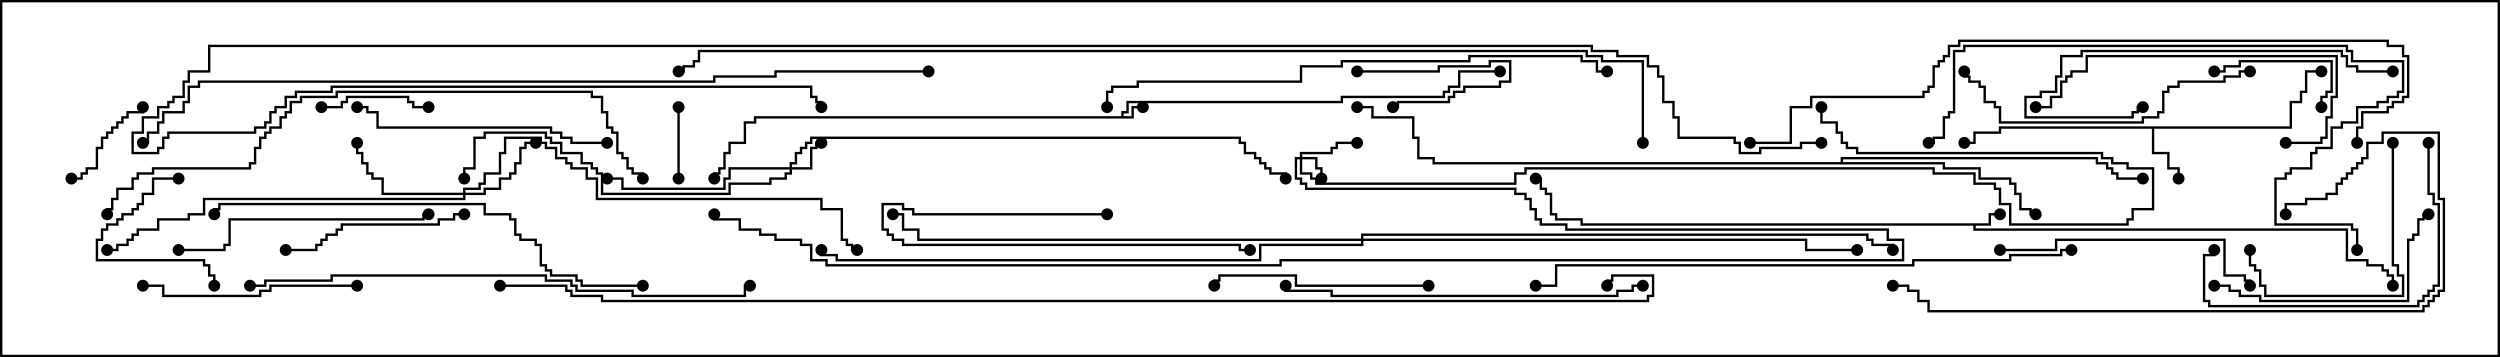 <svg version="1.1" width="105" height="15" xmlns="http://www.w3.org/2000/svg"><path d="M47.093,4.879L47.093,4.664L47.307,4.664L47.307,4.236L56.307,4.236L56.307,4.021L60.593,4.021L60.593,3.807L60.807,3.807L60.807,3.593L61.236,3.593L61.236,2.95L63,2.95L63,3.05L61.336,3.05L61.336,3.693L60.907,3.693L60.907,3.907L60.693,3.907L60.693,4.121L56.407,4.121L56.407,4.336L47.407,4.336L47.407,4.764L47.193,4.764L47.193,4.879L47.521,4.879L47.521,4.45L48,4.45L48,4.55L47.621,4.55L47.621,4.979L31.764,4.979L31.764,5.193L31.336,5.193L31.336,6.05L30.693,6.05L30.693,6.479L30.479,6.479L30.479,7.121L30.264,7.121L30.264,7.336L30.05,7.336L30.05,7.5L29.95,7.5L29.95,7.236L30.164,7.236L30.164,7.021L30.379,7.021L30.379,6.379L30.593,6.379L30.593,5.95L31.236,5.95L31.236,5.093L31.664,5.093L31.664,4.879z" stroke="none"/><path d="M83.521,9.379L83.521,8.95L84,8.95L84,9.05L83.621,9.05L83.621,9.479L82.979,9.479L82.979,9.593L98.621,9.593L98.621,10.879L99.479,10.879L99.479,11.093L100.121,11.093L100.121,11.307L100.336,11.307L100.336,11.521L100.55,11.521L100.55,12L100.45,12L100.45,11.621L100.236,11.621L100.236,11.407L100.021,11.407L100.021,11.193L99.379,11.193L99.379,10.979L98.521,10.979L98.521,9.693L82.879,9.693L82.879,9.479L66.379,9.479L66.379,9.264L65.307,9.264L65.307,9.05L65.093,9.05L65.093,8.193L64.879,8.193L64.879,7.979L64.664,7.979L64.664,7.55L64.5,7.55L64.5,7.45L64.764,7.45L64.764,7.879L64.979,7.879L64.979,8.093L65.193,8.093L65.193,8.95L65.407,8.95L65.407,9.164L66.479,9.164L66.479,9.379z" stroke="none"/><path d="M96.164,5.307L96.164,4.236L96.593,4.236L96.593,3.807L96.807,3.807L96.807,2.95L97.5,2.95L97.5,3.05L96.907,3.05L96.907,3.907L96.693,3.907L96.693,4.336L96.264,4.336L96.264,5.407L90.479,5.407L90.479,6.379L91.121,6.379L91.121,7.021L91.55,7.021L91.55,7.5L91.45,7.5L91.45,7.121L91.021,7.121L91.021,6.479L90.379,6.479L90.379,5.407L84.05,5.407L84.05,5.621L82.979,5.621L82.979,6.05L82.5,6.05L82.5,5.95L82.879,5.95L82.879,5.521L83.95,5.521L83.95,5.307z" stroke="none"/><path d="M77.307,6.807L77.307,6.593L88.121,6.593L88.121,6.807L88.55,6.807L88.55,7.021L88.764,7.021L88.764,7.236L88.979,7.236L88.979,7.45L90,7.45L90,7.55L88.879,7.55L88.879,7.336L88.664,7.336L88.664,7.121L88.45,7.121L88.45,6.907L88.021,6.907L88.021,6.693L77.407,6.693L77.407,6.807L81.693,6.807L81.693,7.021L83.193,7.021L83.193,7.45L84.479,7.45L84.479,7.664L84.693,7.664L84.693,8.093L84.907,8.093L84.907,8.736L85.336,8.736L85.336,8.95L85.5,8.95L85.5,9.05L85.236,9.05L85.236,8.836L84.807,8.836L84.807,8.193L84.593,8.193L84.593,7.764L84.379,7.764L84.379,7.55L83.093,7.55L83.093,7.121L81.593,7.121L81.593,6.907L60.164,6.907L60.164,6.693L59.521,6.693L59.521,5.836L59.307,5.836L59.307,4.979L57.593,4.979L57.593,4.55L57,4.55L57,4.45L57.693,4.45L57.693,4.879L59.407,4.879L59.407,5.736L59.621,5.736L59.621,6.593L60.264,6.593L60.264,6.807z" stroke="none"/><path d="M54.593,6.593L54.593,6.379L55.879,6.379L55.879,6.164L56.093,6.164L56.093,5.95L57,5.95L57,6.05L56.193,6.05L56.193,6.264L55.979,6.264L55.979,6.479L54.693,6.479L54.693,6.593L55.336,6.593L55.336,7.021L55.55,7.021L55.55,7.5L55.45,7.5L55.45,7.121L55.236,7.121L55.236,6.693L54.693,6.693L54.693,7.236L55.121,7.236L55.121,7.45L55.336,7.45L55.336,7.664L63.593,7.664L63.593,7.236L64.021,7.236L64.021,7.021L81.264,7.021L81.264,7.236L82.979,7.236L82.979,7.664L83.836,7.664L83.836,7.879L84.05,7.879L84.05,8.521L84.479,8.521L84.479,9.379L89.307,9.379L89.307,9.164L89.521,9.164L89.521,8.736L90.379,8.736L90.379,7.121L89.307,7.121L89.307,6.907L88.664,6.907L88.664,6.693L88.236,6.693L88.236,6.479L77.95,6.479L77.95,6.264L77.521,6.264L77.521,6.05L77.307,6.05L77.307,5.621L77.093,5.621L77.093,5.193L76.45,5.193L76.45,4.5L76.55,4.5L76.55,5.093L77.193,5.093L77.193,5.521L77.407,5.521L77.407,5.95L77.621,5.95L77.621,6.164L78.05,6.164L78.05,6.379L88.336,6.379L88.336,6.593L88.764,6.593L88.764,6.807L89.407,6.807L89.407,7.021L90.479,7.021L90.479,8.836L89.621,8.836L89.621,9.264L89.407,9.264L89.407,9.479L84.379,9.479L84.379,8.621L83.95,8.621L83.95,7.979L83.736,7.979L83.736,7.764L82.879,7.764L82.879,7.336L81.164,7.336L81.164,7.121L64.121,7.121L64.121,7.336L63.693,7.336L63.693,7.764L55.236,7.764L55.236,7.55L55.021,7.55L55.021,7.336L54.593,7.336L54.593,6.693L54.479,6.693L54.479,7.45L54.693,7.45L54.693,7.664L54.907,7.664L54.907,7.879L63.693,7.879L63.693,8.093L64.121,8.093L64.121,8.307L64.336,8.307L64.336,8.736L64.55,8.736L64.55,9.164L64.764,9.164L64.764,9.379L65.836,9.379L65.836,9.593L79.336,9.593L79.336,10.021L79.979,10.021L79.979,10.979L53.836,10.979L53.836,11.193L34.664,11.193L34.664,10.979L34.021,10.979L34.021,10.336L33.593,10.336L33.593,10.121L32.521,10.121L32.521,9.907L31.879,9.907L31.879,9.693L31.021,9.693L31.021,9.264L29.95,9.264L29.95,9L30.05,9L30.05,9.164L31.121,9.164L31.121,9.593L31.979,9.593L31.979,9.807L32.621,9.807L32.621,10.021L33.693,10.021L33.693,10.236L34.121,10.236L34.121,10.879L34.764,10.879L34.764,11.093L53.736,11.093L53.736,10.879L79.879,10.879L79.879,10.121L79.236,10.121L79.236,9.693L65.736,9.693L65.736,9.479L64.664,9.479L64.664,9.264L64.45,9.264L64.45,8.836L64.236,8.836L64.236,8.407L64.021,8.407L64.021,8.193L63.593,8.193L63.593,7.979L54.807,7.979L54.807,7.764L54.593,7.764L54.593,7.55L54.379,7.55L54.379,6.593z" stroke="none"/><path d="M33.164,7.021L33.164,6.807L33.379,6.807L33.379,6.379L33.593,6.379L33.593,6.164L33.807,6.164L33.807,5.95L34.021,5.95L34.021,5.736L52.121,5.736L52.121,5.95L52.336,5.95L52.336,6.379L52.764,6.379L52.764,6.593L52.979,6.593L52.979,6.807L53.193,6.807L53.193,7.021L53.407,7.021L53.407,7.236L54.05,7.236L54.05,7.5L53.95,7.5L53.95,7.336L53.307,7.336L53.307,7.121L53.093,7.121L53.093,6.907L52.879,6.907L52.879,6.693L52.664,6.693L52.664,6.479L52.236,6.479L52.236,6.05L52.021,6.05L52.021,5.836L34.121,5.836L34.121,6.05L33.907,6.05L33.907,6.264L33.693,6.264L33.693,6.479L33.479,6.479L33.479,6.907L33.264,6.907L33.264,7.021L34.021,7.021L34.021,6.164L34.236,6.164L34.236,5.95L34.5,5.95L34.5,6.05L34.336,6.05L34.336,6.264L34.121,6.264L34.121,7.121L33.264,7.121L33.264,7.336L33.05,7.336L33.05,7.55L32.407,7.55L32.407,7.764L30.693,7.764L30.693,8.193L25.236,8.193L25.236,7.336L25.021,7.336L25.021,7.121L24.807,7.121L24.807,6.907L24.379,6.907L24.379,6.479L23.521,6.479L23.521,6.05L23.093,6.05L23.093,5.836L22.879,5.836L22.879,5.621L20.407,5.621L20.407,5.836L19.979,5.836L19.979,7.121L19.55,7.121L19.55,7.5L19.45,7.5L19.45,7.021L19.879,7.021L19.879,5.736L20.307,5.736L20.307,5.521L22.979,5.521L22.979,5.736L23.193,5.736L23.193,5.95L23.621,5.95L23.621,6.379L24.479,6.379L24.479,6.807L24.907,6.807L24.907,7.021L25.121,7.021L25.121,7.236L25.336,7.236L25.336,8.093L30.593,8.093L30.593,7.664L32.307,7.664L32.307,7.45L32.95,7.45L32.95,7.236L33.164,7.236L33.164,7.121L30.693,7.121L30.693,7.55L30.479,7.55L30.479,7.979L26.093,7.979L26.093,7.55L25.5,7.55L25.5,7.45L26.193,7.45L26.193,7.879L30.379,7.879L30.379,7.45L30.593,7.45L30.593,7.021z" stroke="none"/><path d="M19.45,8.093L19.45,7.879L20.093,7.879L20.093,7.664L20.307,7.664L20.307,7.236L20.95,7.236L20.95,6.379L21.164,6.379L21.164,5.736L22.764,5.736L22.764,5.95L22.979,5.95L22.979,6.164L23.407,6.164L23.407,6.593L23.836,6.593L23.836,6.807L24.05,6.807L24.05,7.021L24.693,7.021L24.693,7.45L25.121,7.45L25.121,8.307L34.55,8.307L34.55,8.736L35.407,8.736L35.407,10.021L35.621,10.021L35.621,10.236L35.836,10.236L35.836,10.45L36,10.45L36,10.55L35.736,10.55L35.736,10.336L35.521,10.336L35.521,10.121L35.307,10.121L35.307,8.836L34.45,8.836L34.45,8.407L25.021,8.407L25.021,7.55L24.593,7.55L24.593,7.121L23.95,7.121L23.95,6.907L23.736,6.907L23.736,6.693L23.307,6.693L23.307,6.264L22.879,6.264L22.879,6.05L22.664,6.05L22.664,5.836L21.264,5.836L21.264,6.479L21.05,6.479L21.05,7.336L20.407,7.336L20.407,7.764L20.193,7.764L20.193,7.979L19.55,7.979L19.55,8.093L20.307,8.093L20.307,7.879L20.95,7.879L20.95,7.45L21.379,7.45L21.379,7.236L21.593,7.236L21.593,6.807L21.807,6.807L21.807,6.164L22.021,6.164L22.021,5.95L22.5,5.95L22.5,6.05L22.121,6.05L22.121,6.264L21.907,6.264L21.907,6.907L21.693,6.907L21.693,7.336L21.479,7.336L21.479,7.55L21.05,7.55L21.05,7.979L20.407,7.979L20.407,8.193L19.55,8.193L19.55,8.407L8.621,8.407L8.621,9.05L7.979,9.05L7.979,9.264L6.693,9.264L6.693,9.693L5.836,9.693L5.836,9.907L5.621,9.907L5.621,10.121L5.407,10.121L5.407,10.336L4.979,10.336L4.979,10.55L4.5,10.55L4.5,10.45L4.879,10.45L4.879,10.236L5.307,10.236L5.307,10.021L5.521,10.021L5.521,9.807L5.736,9.807L5.736,9.593L6.593,9.593L6.593,9.164L7.879,9.164L7.879,8.95L8.521,8.95L8.521,8.307L19.45,8.307L19.45,8.193L16.021,8.193L16.021,7.55L15.593,7.55L15.593,7.336L15.379,7.336L15.379,6.907L15.164,6.907L15.164,6.479L14.95,6.479L14.95,6L15.05,6L15.05,6.379L15.264,6.379L15.264,6.807L15.479,6.807L15.479,7.236L15.693,7.236L15.693,7.45L16.121,7.45L16.121,8.093z" stroke="none"/><path d="M57.164,10.021L57.164,9.807L78.479,9.807L78.479,10.021L78.693,10.021L78.693,10.236L79.55,10.236L79.55,10.5L79.45,10.5L79.45,10.336L78.593,10.336L78.593,10.121L78.379,10.121L78.379,9.907L57.264,9.907L57.264,10.021L75.907,10.021L75.907,10.45L78,10.45L78,10.55L75.807,10.55L75.807,10.121L57.264,10.121L57.264,10.336L52.979,10.336L52.979,10.979L35.093,10.979L35.093,10.764L34.45,10.764L34.45,10.5L34.55,10.5L34.55,10.664L35.193,10.664L35.193,10.879L52.879,10.879L52.879,10.236L57.164,10.236L57.164,10.121L38.521,10.121L38.521,9.693L37.879,9.693L37.879,9.05L37.5,9.05L37.5,8.95L37.979,8.95L37.979,9.593L38.621,9.593L38.621,10.021z" stroke="none"/><path d="M57,3.05L57,2.95L60.379,2.95L60.379,2.736L62.521,2.736L62.521,2.521L63.479,2.521L63.479,3.479L63.05,3.479L63.05,3.693L61.55,3.693L61.55,3.907L61.121,3.907L61.121,4.121L60.907,4.121L60.907,4.336L58.764,4.336L58.764,4.55L58.5,4.55L58.5,4.45L58.664,4.45L58.664,4.236L60.807,4.236L60.807,4.021L61.021,4.021L61.021,3.807L61.45,3.807L61.45,3.593L62.95,3.593L62.95,3.379L63.379,3.379L63.379,2.621L62.621,2.621L62.621,2.836L60.479,2.836L60.479,3.05z" stroke="none"/><path d="M28.45,4.5L28.55,4.5L28.55,7.5L28.45,7.5z" stroke="none"/><path d="M5.95,4.5L6.05,4.5L6.05,4.764L5.407,4.764L5.407,4.979L5.193,4.979L5.193,5.193L4.979,5.193L4.979,5.407L4.764,5.407L4.764,5.621L4.55,5.621L4.55,5.836L4.336,5.836L4.336,6.264L4.121,6.264L4.121,7.121L3.693,7.121L3.693,7.336L3.479,7.336L3.479,7.55L3,7.55L3,7.45L3.379,7.45L3.379,7.236L3.593,7.236L3.593,7.021L4.021,7.021L4.021,6.164L4.236,6.164L4.236,5.736L4.45,5.736L4.45,5.521L4.664,5.521L4.664,5.307L4.879,5.307L4.879,5.093L5.093,5.093L5.093,4.879L5.307,4.879L5.307,4.664L5.95,4.664z" stroke="none"/><path d="M13.5,4.55L13.5,4.45L14.307,4.45L14.307,4.236L14.521,4.236L14.521,4.021L17.193,4.021L17.193,4.236L17.407,4.236L17.407,4.45L18,4.45L18,4.55L17.307,4.55L17.307,4.336L17.093,4.336L17.093,4.121L14.621,4.121L14.621,4.336L14.407,4.336L14.407,4.55z" stroke="none"/><path d="M93,3.05L93,2.95L93.379,2.95L93.379,2.736L94.021,2.736L94.021,2.521L97.979,2.521L97.979,3.907L97.764,3.907L97.764,4.121L97.55,4.121L97.55,4.5L97.45,4.5L97.45,4.021L97.664,4.021L97.664,3.807L97.879,3.807L97.879,2.621L94.121,2.621L94.121,2.836L93.479,2.836L93.479,3.05z" stroke="none"/><path d="M7.5,7.45L7.5,7.55L6.479,7.55L6.479,8.193L6.05,8.193L6.05,8.621L5.836,8.621L5.836,8.836L5.621,8.836L5.621,9.05L5.193,9.05L5.193,9.264L4.979,9.264L4.979,9.479L4.55,9.479L4.55,9.693L4.336,9.693L4.336,10.121L4.121,10.121L4.121,10.879L8.621,10.879L8.621,11.093L8.836,11.093L8.836,11.521L9.05,11.521L9.05,12L8.95,12L8.95,11.621L8.736,11.621L8.736,11.193L8.521,11.193L8.521,10.979L4.021,10.979L4.021,10.021L4.236,10.021L4.236,9.593L4.45,9.593L4.45,9.379L4.879,9.379L4.879,9.164L5.093,9.164L5.093,8.95L5.521,8.95L5.521,8.736L5.736,8.736L5.736,8.521L5.95,8.521L5.95,8.093L6.379,8.093L6.379,7.45z" stroke="none"/><path d="M46.5,8.95L46.5,9.05L38.307,9.05L38.307,8.836L37.879,8.836L37.879,8.621L37.121,8.621L37.121,9.593L37.336,9.593L37.336,9.807L37.55,9.807L37.55,10.021L37.979,10.021L37.979,10.236L52.121,10.236L52.121,10.45L52.5,10.45L52.5,10.55L52.021,10.55L52.021,10.336L37.879,10.336L37.879,10.121L37.45,10.121L37.45,9.907L37.236,9.907L37.236,9.693L37.021,9.693L37.021,8.521L37.979,8.521L37.979,8.736L38.407,8.736L38.407,8.95z" stroke="none"/><path d="M100.45,6L100.55,6L100.55,11.093L100.764,11.093L100.764,11.521L100.979,11.521L100.979,12.479L95.093,12.479L95.093,12.05L94.879,12.05L94.879,11.407L94.664,11.407L94.664,11.193L94.45,11.193L94.45,10.5L94.55,10.5L94.55,11.093L94.764,11.093L94.764,11.307L94.979,11.307L94.979,11.95L95.193,11.95L95.193,12.379L100.879,12.379L100.879,11.621L100.664,11.621L100.664,11.193L100.45,11.193z" stroke="none"/><path d="M19.5,8.95L19.5,9.05L19.121,9.05L19.121,9.264L18.479,9.264L18.479,9.479L14.407,9.479L14.407,9.693L14.193,9.693L14.193,9.907L13.764,9.907L13.764,10.121L13.55,10.121L13.55,10.336L13.336,10.336L13.336,10.55L12,10.55L12,10.45L13.236,10.45L13.236,10.236L13.45,10.236L13.45,10.021L13.664,10.021L13.664,9.807L14.093,9.807L14.093,9.593L14.307,9.593L14.307,9.379L18.379,9.379L18.379,9.164L19.021,9.164L19.021,8.95z" stroke="none"/><path d="M15,11.95L15,12.05L11.407,12.05L11.407,12.264L10.979,12.264L10.979,12.479L6.807,12.479L6.807,12.05L6,12.05L6,11.95L6.907,11.95L6.907,12.379L10.879,12.379L10.879,12.164L11.307,12.164L11.307,11.95z" stroke="none"/><path d="M60,11.95L60,12.05L54.379,12.05L54.379,11.621L51.264,11.621L51.264,11.836L51.05,11.836L51.05,12L50.95,12L50.95,11.736L51.164,11.736L51.164,11.521L54.479,11.521L54.479,11.95z" stroke="none"/><path d="M93,12.05L93,11.95L93.693,11.95L93.693,12.164L94.121,12.164L94.121,12.379L94.979,12.379L94.979,12.593L101.093,12.593L101.093,10.021L101.307,10.021L101.307,9.807L101.521,9.807L101.521,9.164L101.736,9.164L101.736,8.95L102,8.95L102,9.05L101.836,9.05L101.836,9.264L101.621,9.264L101.621,9.907L101.407,9.907L101.407,10.121L101.193,10.121L101.193,12.693L94.879,12.693L94.879,12.479L94.021,12.479L94.021,12.264L93.593,12.264L93.593,12.05z" stroke="none"/><path d="M101.95,6L102.05,6L102.05,8.093L102.264,8.093L102.264,8.521L102.479,8.521L102.479,12.05L102.264,12.05L102.264,12.264L102.05,12.264L102.05,12.479L101.836,12.479L101.836,12.693L101.621,12.693L101.621,12.907L92.736,12.907L92.736,12.693L92.521,12.693L92.521,10.664L92.95,10.664L92.95,10.5L93.05,10.5L93.05,10.764L92.621,10.764L92.621,12.593L92.836,12.593L92.836,12.807L101.521,12.807L101.521,12.593L101.736,12.593L101.736,12.379L101.95,12.379L101.95,12.164L102.164,12.164L102.164,11.95L102.379,11.95L102.379,8.621L102.164,8.621L102.164,8.193L101.95,8.193z" stroke="none"/><path d="M7.5,10.55L7.5,10.45L9.379,10.45L9.379,10.236L9.593,10.236L9.593,9.164L17.736,9.164L17.736,8.95L18,8.95L18,9.05L17.836,9.05L17.836,9.264L9.693,9.264L9.693,10.336L9.479,10.336L9.479,10.55z" stroke="none"/><path d="M84,10.55L84,10.45L86.307,10.45L86.307,10.021L93.479,10.021L93.479,11.521L94.336,11.521L94.336,11.736L94.55,11.736L94.55,12L94.45,12L94.45,11.836L94.236,11.836L94.236,11.621L93.379,11.621L93.379,10.121L86.407,10.121L86.407,10.55z" stroke="none"/><path d="M96,6.05L96,5.95L97.45,5.95L97.45,5.736L97.664,5.736L97.664,4.879L97.879,4.879L97.879,4.021L98.093,4.021L98.093,2.407L87.693,2.407L87.693,3.05L87.05,3.05L87.05,3.264L86.836,3.264L86.836,3.479L86.621,3.479L86.621,4.121L86.193,4.121L86.193,4.55L85.5,4.55L85.5,4.45L86.093,4.45L86.093,4.021L86.521,4.021L86.521,3.379L86.736,3.379L86.736,3.164L86.95,3.164L86.95,2.95L87.593,2.95L87.593,2.307L98.193,2.307L98.193,4.121L97.979,4.121L97.979,4.979L97.764,4.979L97.764,5.836L97.55,5.836L97.55,6.05z" stroke="none"/><path d="M25.5,5.95L25.5,6.05L23.95,6.05L23.95,5.836L23.521,5.836L23.521,5.621L23.093,5.621L23.093,5.407L15.807,5.407L15.807,4.764L15.379,4.764L15.379,4.55L15,4.55L15,4.45L15.479,4.45L15.479,4.664L15.907,4.664L15.907,5.307L23.193,5.307L23.193,5.521L23.621,5.521L23.621,5.736L24.05,5.736L24.05,5.95z" stroke="none"/><path d="M100.5,2.95L100.5,3.05L98.95,3.05L98.95,2.836L98.521,2.836L98.521,2.407L98.307,2.407L98.307,2.193L87.479,2.193L87.479,2.407L86.621,2.407L86.621,3.264L86.407,3.264L86.407,3.907L85.764,3.907L85.764,4.121L85.121,4.121L85.121,4.879L89.521,4.879L89.521,4.664L89.736,4.664L89.736,4.45L90,4.45L90,4.55L89.836,4.55L89.836,4.764L89.621,4.764L89.621,4.979L85.021,4.979L85.021,4.021L85.664,4.021L85.664,3.807L86.307,3.807L86.307,3.164L86.521,3.164L86.521,2.307L87.379,2.307L87.379,2.093L98.407,2.093L98.407,2.307L98.621,2.307L98.621,2.736L99.05,2.736L99.05,2.95z" stroke="none"/><path d="M94.5,2.95L94.5,3.05L94.121,3.05L94.121,3.264L93.479,3.264L93.479,3.479L91.55,3.479L91.55,3.693L91.121,3.693L91.121,3.907L90.907,3.907L90.907,4.764L90.693,4.764L90.693,4.979L90.05,4.979L90.05,5.193L83.95,5.193L83.95,4.55L83.736,4.55L83.736,4.336L83.307,4.336L83.307,3.693L83.093,3.693L83.093,3.479L82.664,3.479L82.664,3.264L82.45,3.264L82.45,3L82.55,3L82.55,3.164L82.764,3.164L82.764,3.379L83.193,3.379L83.193,3.593L83.407,3.593L83.407,4.236L83.836,4.236L83.836,4.45L84.05,4.45L84.05,5.093L89.95,5.093L89.95,4.879L90.593,4.879L90.593,4.664L90.807,4.664L90.807,3.807L91.021,3.807L91.021,3.593L91.45,3.593L91.45,3.379L93.379,3.379L93.379,3.164L94.021,3.164L94.021,2.95z" stroke="none"/><path d="M69,11.95L69,12.05L68.621,12.05L68.621,12.264L67.979,12.264L67.979,12.479L55.879,12.479L55.879,12.264L53.95,12.264L53.95,12L54.05,12L54.05,12.164L55.979,12.164L55.979,12.379L67.879,12.379L67.879,12.164L68.521,12.164L68.521,11.95z" stroke="none"/><path d="M96.05,9L95.95,9L95.95,8.521L96.807,8.521L96.807,8.307L97.664,8.307L97.664,8.093L98.093,8.093L98.093,7.664L98.307,7.664L98.307,7.45L98.521,7.45L98.521,7.236L98.736,7.236L98.736,7.021L98.95,7.021L98.95,6.807L99.164,6.807L99.164,6.593L99.379,6.593L99.379,5.95L100.021,5.95L100.021,5.521L102.479,5.521L102.479,8.307L102.693,8.307L102.693,12.264L102.479,12.264L102.479,12.479L102.264,12.479L102.264,12.693L102.05,12.693L102.05,12.907L101.836,12.907L101.836,13.121L80.95,13.121L80.95,12.693L80.521,12.693L80.521,12.264L80.093,12.264L80.093,12.05L79.5,12.05L79.5,11.95L80.193,11.95L80.193,12.164L80.621,12.164L80.621,12.593L81.05,12.593L81.05,13.021L101.736,13.021L101.736,12.807L101.95,12.807L101.95,12.593L102.164,12.593L102.164,12.379L102.379,12.379L102.379,12.164L102.593,12.164L102.593,8.407L102.379,8.407L102.379,5.621L100.121,5.621L100.121,6.05L99.479,6.05L99.479,6.693L99.264,6.693L99.264,6.907L99.05,6.907L99.05,7.121L98.836,7.121L98.836,7.336L98.621,7.336L98.621,7.55L98.407,7.55L98.407,7.764L98.193,7.764L98.193,8.193L97.764,8.193L97.764,8.407L96.907,8.407L96.907,8.621L96.05,8.621z" stroke="none"/><path d="M27,11.95L27,12.05L24.379,12.05L24.379,11.836L24.164,11.836L24.164,11.621L23.093,11.621L23.093,11.407L22.879,11.407L22.879,11.193L22.664,11.193L22.664,10.336L22.45,10.336L22.45,10.121L21.807,10.121L21.807,9.907L21.593,9.907L21.593,9.264L21.379,9.264L21.379,9.05L20.307,9.05L20.307,8.621L9.264,8.621L9.264,8.836L9.05,8.836L9.05,9L8.95,9L8.95,8.736L9.164,8.736L9.164,8.521L20.407,8.521L20.407,8.95L21.479,8.95L21.479,9.164L21.693,9.164L21.693,9.807L21.907,9.807L21.907,10.021L22.55,10.021L22.55,10.236L22.764,10.236L22.764,11.093L22.979,11.093L22.979,11.307L23.193,11.307L23.193,11.521L24.264,11.521L24.264,11.736L24.479,11.736L24.479,11.95z" stroke="none"/><path d="M99.05,10.5L98.95,10.5L98.95,9.693L98.736,9.693L98.736,9.479L95.521,9.479L95.521,7.45L95.95,7.45L95.95,7.236L96.164,7.236L96.164,7.021L97.021,7.021L97.021,6.379L97.236,6.379L97.236,6.164L97.879,6.164L97.879,5.307L98.307,5.307L98.307,5.093L98.95,5.093L98.95,4.45L99.807,4.45L99.807,4.236L100.236,4.236L100.236,4.021L100.664,4.021L100.664,3.807L100.879,3.807L100.879,2.621L98.736,2.621L98.736,2.193L98.521,2.193L98.521,1.979L82.55,1.979L82.55,2.193L82.121,2.193L82.121,4.764L81.907,4.764L81.907,4.979L81.693,4.979L81.693,5.836L81.264,5.836L81.264,6.05L81,6.05L81,5.95L81.164,5.95L81.164,5.736L81.593,5.736L81.593,4.879L81.807,4.879L81.807,4.664L82.021,4.664L82.021,2.093L82.45,2.093L82.45,1.879L98.621,1.879L98.621,2.093L98.836,2.093L98.836,2.521L100.979,2.521L100.979,3.907L100.764,3.907L100.764,4.121L100.336,4.121L100.336,4.336L99.907,4.336L99.907,4.55L99.05,4.55L99.05,5.193L98.407,5.193L98.407,5.407L97.979,5.407L97.979,6.264L97.336,6.264L97.336,6.479L97.121,6.479L97.121,7.121L96.264,7.121L96.264,7.336L96.05,7.336L96.05,7.55L95.621,7.55L95.621,9.379L98.836,9.379L98.836,9.593L99.05,9.593z" stroke="none"/><path d="M10.5,12.05L10.5,11.95L11.093,11.95L11.093,11.736L13.879,11.736L13.879,11.521L22.979,11.521L22.979,11.736L24.05,11.736L24.05,11.95L24.264,11.95L24.264,12.164L26.621,12.164L26.621,12.379L31.236,12.379L31.236,11.95L31.5,11.95L31.5,12.05L31.336,12.05L31.336,12.479L26.521,12.479L26.521,12.264L24.164,12.264L24.164,12.05L23.95,12.05L23.95,11.836L22.879,11.836L22.879,11.621L13.979,11.621L13.979,11.836L11.193,11.836L11.193,12.05z" stroke="none"/><path d="M46.55,4.5L46.45,4.5L46.45,3.807L46.664,3.807L46.664,3.593L47.736,3.593L47.736,3.379L54.593,3.379L54.593,2.736L56.307,2.736L56.307,2.521L61.664,2.521L61.664,2.307L66.479,2.307L66.479,2.521L67.121,2.521L67.121,2.95L67.5,2.95L67.5,3.05L67.021,3.05L67.021,2.621L66.379,2.621L66.379,2.407L61.764,2.407L61.764,2.621L56.407,2.621L56.407,2.836L54.693,2.836L54.693,3.479L47.836,3.479L47.836,3.693L46.764,3.693L46.764,3.907L46.55,3.907z" stroke="none"/><path d="M87,10.45L87,10.55L86.621,10.55L86.621,10.764L84.479,10.764L84.479,10.979L80.407,10.979L80.407,11.193L65.407,11.193L65.407,12.05L64.5,12.05L64.5,11.95L65.307,11.95L65.307,11.093L80.307,11.093L80.307,10.879L84.379,10.879L84.379,10.664L86.521,10.664L86.521,10.45z" stroke="none"/><path d="M4.55,9L4.45,9L4.45,8.736L4.664,8.736L4.664,8.307L4.879,8.307L4.879,7.879L5.521,7.879L5.521,7.45L5.736,7.45L5.736,7.236L6.379,7.236L6.379,7.021L10.45,7.021L10.45,6.807L10.664,6.807L10.664,6.164L10.879,6.164L10.879,5.736L11.093,5.736L11.093,5.521L11.307,5.521L11.307,5.307L11.736,5.307L11.736,4.879L11.95,4.879L11.95,4.664L12.164,4.664L12.164,4.236L12.593,4.236L12.593,4.021L14.093,4.021L14.093,3.807L24.907,3.807L24.907,4.021L25.336,4.021L25.336,4.664L25.55,4.664L25.55,5.307L25.764,5.307L25.764,5.521L25.979,5.521L25.979,6.379L26.193,6.379L26.193,6.593L26.407,6.593L26.407,7.021L26.621,7.021L26.621,7.236L27.05,7.236L27.05,7.5L26.95,7.5L26.95,7.336L26.521,7.336L26.521,7.121L26.307,7.121L26.307,6.693L26.093,6.693L26.093,6.479L25.879,6.479L25.879,5.621L25.664,5.621L25.664,5.407L25.45,5.407L25.45,4.764L25.236,4.764L25.236,4.121L24.807,4.121L24.807,3.907L14.193,3.907L14.193,4.121L12.693,4.121L12.693,4.336L12.264,4.336L12.264,4.764L12.05,4.764L12.05,4.979L11.836,4.979L11.836,5.407L11.407,5.407L11.407,5.621L11.193,5.621L11.193,5.836L10.979,5.836L10.979,6.264L10.764,6.264L10.764,6.907L10.55,6.907L10.55,7.121L6.479,7.121L6.479,7.336L5.836,7.336L5.836,7.55L5.621,7.55L5.621,7.979L4.979,7.979L4.979,8.407L4.764,8.407L4.764,8.836L4.55,8.836z" stroke="none"/><path d="M73.5,6.05L73.5,5.95L75.164,5.95L75.164,4.45L76.021,4.45L76.021,4.021L80.736,4.021L80.736,3.807L80.95,3.807L80.95,3.593L81.164,3.593L81.164,2.736L81.379,2.736L81.379,2.521L81.593,2.521L81.593,2.307L81.807,2.307L81.807,1.879L82.236,1.879L82.236,1.664L100.336,1.664L100.336,1.879L100.979,1.879L100.979,2.307L101.193,2.307L101.193,4.121L100.979,4.121L100.979,4.336L100.55,4.336L100.55,4.55L100.336,4.55L100.336,4.764L99.264,4.764L99.264,5.407L99.05,5.407L99.05,6L98.95,6L98.95,5.307L99.164,5.307L99.164,4.664L100.236,4.664L100.236,4.45L100.45,4.45L100.45,4.236L100.879,4.236L100.879,4.021L101.093,4.021L101.093,2.407L100.879,2.407L100.879,1.979L100.236,1.979L100.236,1.764L82.336,1.764L82.336,1.979L81.907,1.979L81.907,2.407L81.693,2.407L81.693,2.621L81.479,2.621L81.479,2.836L81.264,2.836L81.264,3.693L81.05,3.693L81.05,3.907L80.836,3.907L80.836,4.121L76.121,4.121L76.121,4.55L75.264,4.55L75.264,6.05z" stroke="none"/><path d="M39,2.95L39,3.05L32.621,3.05L32.621,3.264L30.05,3.264L30.05,3.479L8.407,3.479L8.407,3.693L7.979,3.693L7.979,4.336L7.764,4.336L7.764,4.764L6.907,4.764L6.907,5.193L6.693,5.193L6.693,5.621L6.264,5.621L6.264,6.05L6,6.05L6,5.95L6.164,5.95L6.164,5.521L6.593,5.521L6.593,5.093L6.807,5.093L6.807,4.664L7.664,4.664L7.664,4.236L7.879,4.236L7.879,3.593L8.307,3.593L8.307,3.379L29.95,3.379L29.95,3.164L32.521,3.164L32.521,2.95z" stroke="none"/><path d="M69.05,6L68.95,6L68.95,2.621L67.236,2.621L67.236,2.407L66.593,2.407L66.593,2.193L29.407,2.193L29.407,2.621L29.193,2.621L29.193,2.836L28.764,2.836L28.764,3.05L28.5,3.05L28.5,2.95L28.664,2.95L28.664,2.736L29.093,2.736L29.093,2.521L29.307,2.521L29.307,2.093L66.693,2.093L66.693,2.307L67.336,2.307L67.336,2.521L69.05,2.521z" stroke="none"/><path d="M76.5,5.95L76.5,6.05L75.693,6.05L75.693,6.264L73.979,6.264L73.979,6.479L73.021,6.479L73.021,6.05L72.807,6.05L72.807,5.836L70.45,5.836L70.45,4.979L70.236,4.979L70.236,4.336L69.807,4.336L69.807,3.264L69.593,3.264L69.593,2.836L69.164,2.836L69.164,2.407L67.879,2.407L67.879,2.193L66.807,2.193L66.807,1.979L8.836,1.979L8.836,3.05L7.979,3.05L7.979,3.479L7.764,3.479L7.764,4.121L7.336,4.121L7.336,4.336L7.121,4.336L7.121,4.55L6.693,4.55L6.693,4.979L6.05,4.979L6.05,5.621L5.621,5.621L5.621,6.379L6.593,6.379L6.593,6.164L6.807,6.164L6.807,5.736L7.021,5.736L7.021,5.521L10.664,5.521L10.664,5.307L11.093,5.307L11.093,5.093L11.307,5.093L11.307,4.664L11.521,4.664L11.521,4.45L11.95,4.45L11.95,4.021L12.379,4.021L12.379,3.807L13.879,3.807L13.879,3.593L34.121,3.593L34.121,4.021L34.336,4.021L34.336,4.236L34.55,4.236L34.55,4.5L34.45,4.5L34.45,4.336L34.236,4.336L34.236,4.121L34.021,4.121L34.021,3.693L13.979,3.693L13.979,3.907L12.479,3.907L12.479,4.121L12.05,4.121L12.05,4.55L11.621,4.55L11.621,4.764L11.407,4.764L11.407,5.193L11.193,5.193L11.193,5.407L10.764,5.407L10.764,5.621L7.121,5.621L7.121,5.836L6.907,5.836L6.907,6.264L6.693,6.264L6.693,6.479L5.521,6.479L5.521,5.521L5.95,5.521L5.95,4.879L6.593,4.879L6.593,4.45L7.021,4.45L7.021,4.236L7.236,4.236L7.236,4.021L7.664,4.021L7.664,3.379L7.879,3.379L7.879,2.95L8.736,2.95L8.736,1.879L66.907,1.879L66.907,2.093L67.979,2.093L67.979,2.307L69.264,2.307L69.264,2.736L69.693,2.736L69.693,3.164L69.907,3.164L69.907,4.236L70.336,4.236L70.336,4.879L70.55,4.879L70.55,5.736L72.907,5.736L72.907,5.95L73.121,5.95L73.121,6.379L73.879,6.379L73.879,6.164L75.593,6.164L75.593,5.95z" stroke="none"/><path d="M21,12.05L21,11.95L23.836,11.95L23.836,12.164L24.05,12.164L24.05,12.379L25.336,12.379L25.336,12.593L69.164,12.593L69.164,12.379L69.379,12.379L69.379,11.621L67.764,11.621L67.764,11.836L67.55,11.836L67.55,12L67.45,12L67.45,11.736L67.664,11.736L67.664,11.521L69.479,11.521L69.479,12.479L69.264,12.479L69.264,12.693L25.236,12.693L25.236,12.479L23.95,12.479L23.95,12.264L23.736,12.264L23.736,12.05z" stroke="none"/><circle cx="48" cy="4.5" r="0.25" stroke-width="0" fill="#000" /><circle cx="63" cy="3" r="0.25" stroke-width="0" fill="#000" /><circle cx="30" cy="7.5" r="0.25" stroke-width="0" fill="#000" /><circle cx="84" cy="9" r="0.25" stroke-width="0" fill="#000" /><circle cx="100.5" cy="12" r="0.25" stroke-width="0" fill="#000" /><circle cx="64.5" cy="7.5" r="0.25" stroke-width="0" fill="#000" /><circle cx="91.5" cy="7.5" r="0.25" stroke-width="0" fill="#000" /><circle cx="97.5" cy="3" r="0.25" stroke-width="0" fill="#000" /><circle cx="82.5" cy="6" r="0.25" stroke-width="0" fill="#000" /><circle cx="85.5" cy="9" r="0.25" stroke-width="0" fill="#000" /><circle cx="90" cy="7.5" r="0.25" stroke-width="0" fill="#000" /><circle cx="57" cy="4.5" r="0.25" stroke-width="0" fill="#000" /><circle cx="55.5" cy="7.5" r="0.25" stroke-width="0" fill="#000" /><circle cx="57" cy="6" r="0.25" stroke-width="0" fill="#000" /><circle cx="76.5" cy="4.5" r="0.25" stroke-width="0" fill="#000" /><circle cx="30" cy="9" r="0.25" stroke-width="0" fill="#000" /><circle cx="34.5" cy="6" r="0.25" stroke-width="0" fill="#000" /><circle cx="25.5" cy="7.5" r="0.25" stroke-width="0" fill="#000" /><circle cx="19.5" cy="7.5" r="0.25" stroke-width="0" fill="#000" /><circle cx="54" cy="7.5" r="0.25" stroke-width="0" fill="#000" /><circle cx="22.5" cy="6" r="0.25" stroke-width="0" fill="#000" /><circle cx="15" cy="6" r="0.25" stroke-width="0" fill="#000" /><circle cx="4.5" cy="10.5" r="0.25" stroke-width="0" fill="#000" /><circle cx="36" cy="10.5" r="0.25" stroke-width="0" fill="#000" /><circle cx="37.5" cy="9" r="0.25" stroke-width="0" fill="#000" /><circle cx="78" cy="10.5" r="0.25" stroke-width="0" fill="#000" /><circle cx="79.5" cy="10.5" r="0.25" stroke-width="0" fill="#000" /><circle cx="34.5" cy="10.5" r="0.25" stroke-width="0" fill="#000" /><circle cx="57" cy="3" r="0.25" stroke-width="0" fill="#000" /><circle cx="58.5" cy="4.5" r="0.25" stroke-width="0" fill="#000" /><circle cx="28.5" cy="4.5" r="0.25" stroke-width="0" fill="#000" /><circle cx="28.5" cy="7.5" r="0.25" stroke-width="0" fill="#000" /><circle cx="6" cy="4.5" r="0.25" stroke-width="0" fill="#000" /><circle cx="3" cy="7.5" r="0.25" stroke-width="0" fill="#000" /><circle cx="13.5" cy="4.5" r="0.25" stroke-width="0" fill="#000" /><circle cx="18" cy="4.5" r="0.25" stroke-width="0" fill="#000" /><circle cx="93" cy="3" r="0.25" stroke-width="0" fill="#000" /><circle cx="97.5" cy="4.5" r="0.25" stroke-width="0" fill="#000" /><circle cx="7.5" cy="7.5" r="0.25" stroke-width="0" fill="#000" /><circle cx="9" cy="12" r="0.25" stroke-width="0" fill="#000" /><circle cx="46.5" cy="9" r="0.25" stroke-width="0" fill="#000" /><circle cx="52.5" cy="10.5" r="0.25" stroke-width="0" fill="#000" /><circle cx="100.5" cy="6" r="0.25" stroke-width="0" fill="#000" /><circle cx="94.5" cy="10.5" r="0.25" stroke-width="0" fill="#000" /><circle cx="19.5" cy="9" r="0.25" stroke-width="0" fill="#000" /><circle cx="12" cy="10.5" r="0.25" stroke-width="0" fill="#000" /><circle cx="15" cy="12" r="0.25" stroke-width="0" fill="#000" /><circle cx="6" cy="12" r="0.25" stroke-width="0" fill="#000" /><circle cx="60" cy="12" r="0.25" stroke-width="0" fill="#000" /><circle cx="51" cy="12" r="0.25" stroke-width="0" fill="#000" /><circle cx="93" cy="12" r="0.25" stroke-width="0" fill="#000" /><circle cx="102" cy="9" r="0.25" stroke-width="0" fill="#000" /><circle cx="102" cy="6" r="0.25" stroke-width="0" fill="#000" /><circle cx="93" cy="10.5" r="0.25" stroke-width="0" fill="#000" /><circle cx="7.5" cy="10.5" r="0.25" stroke-width="0" fill="#000" /><circle cx="18" cy="9" r="0.25" stroke-width="0" fill="#000" /><circle cx="84" cy="10.5" r="0.25" stroke-width="0" fill="#000" /><circle cx="94.5" cy="12" r="0.25" stroke-width="0" fill="#000" /><circle cx="96" cy="6" r="0.25" stroke-width="0" fill="#000" /><circle cx="85.5" cy="4.5" r="0.25" stroke-width="0" fill="#000" /><circle cx="25.5" cy="6" r="0.25" stroke-width="0" fill="#000" /><circle cx="15" cy="4.5" r="0.25" stroke-width="0" fill="#000" /><circle cx="100.5" cy="3" r="0.25" stroke-width="0" fill="#000" /><circle cx="90" cy="4.5" r="0.25" stroke-width="0" fill="#000" /><circle cx="94.5" cy="3" r="0.25" stroke-width="0" fill="#000" /><circle cx="82.5" cy="3" r="0.25" stroke-width="0" fill="#000" /><circle cx="69" cy="12" r="0.25" stroke-width="0" fill="#000" /><circle cx="54" cy="12" r="0.25" stroke-width="0" fill="#000" /><circle cx="96" cy="9" r="0.25" stroke-width="0" fill="#000" /><circle cx="79.5" cy="12" r="0.25" stroke-width="0" fill="#000" /><circle cx="27" cy="12" r="0.25" stroke-width="0" fill="#000" /><circle cx="9" cy="9" r="0.25" stroke-width="0" fill="#000" /><circle cx="99" cy="10.5" r="0.25" stroke-width="0" fill="#000" /><circle cx="81" cy="6" r="0.25" stroke-width="0" fill="#000" /><circle cx="10.5" cy="12" r="0.25" stroke-width="0" fill="#000" /><circle cx="31.5" cy="12" r="0.25" stroke-width="0" fill="#000" /><circle cx="46.5" cy="4.5" r="0.25" stroke-width="0" fill="#000" /><circle cx="67.5" cy="3" r="0.25" stroke-width="0" fill="#000" /><circle cx="87" cy="10.5" r="0.25" stroke-width="0" fill="#000" /><circle cx="64.5" cy="12" r="0.25" stroke-width="0" fill="#000" /><circle cx="4.5" cy="9" r="0.25" stroke-width="0" fill="#000" /><circle cx="27" cy="7.5" r="0.25" stroke-width="0" fill="#000" /><circle cx="73.5" cy="6" r="0.25" stroke-width="0" fill="#000" /><circle cx="99" cy="6" r="0.25" stroke-width="0" fill="#000" /><circle cx="39" cy="3" r="0.25" stroke-width="0" fill="#000" /><circle cx="6" cy="6" r="0.25" stroke-width="0" fill="#000" /><circle cx="69" cy="6" r="0.25" stroke-width="0" fill="#000" /><circle cx="28.5" cy="3" r="0.25" stroke-width="0" fill="#000" /><circle cx="76.5" cy="6" r="0.25" stroke-width="0" fill="#000" /><circle cx="34.5" cy="4.5" r="0.25" stroke-width="0" fill="#000" /><circle cx="21" cy="12" r="0.25" stroke-width="0" fill="#000" /><circle cx="67.5" cy="12" r="0.25" stroke-width="0" fill="#000" /><rect x="0" y="0" width="105" height="15" stroke-width="0.2" stroke="#000" fill="none" /></svg>